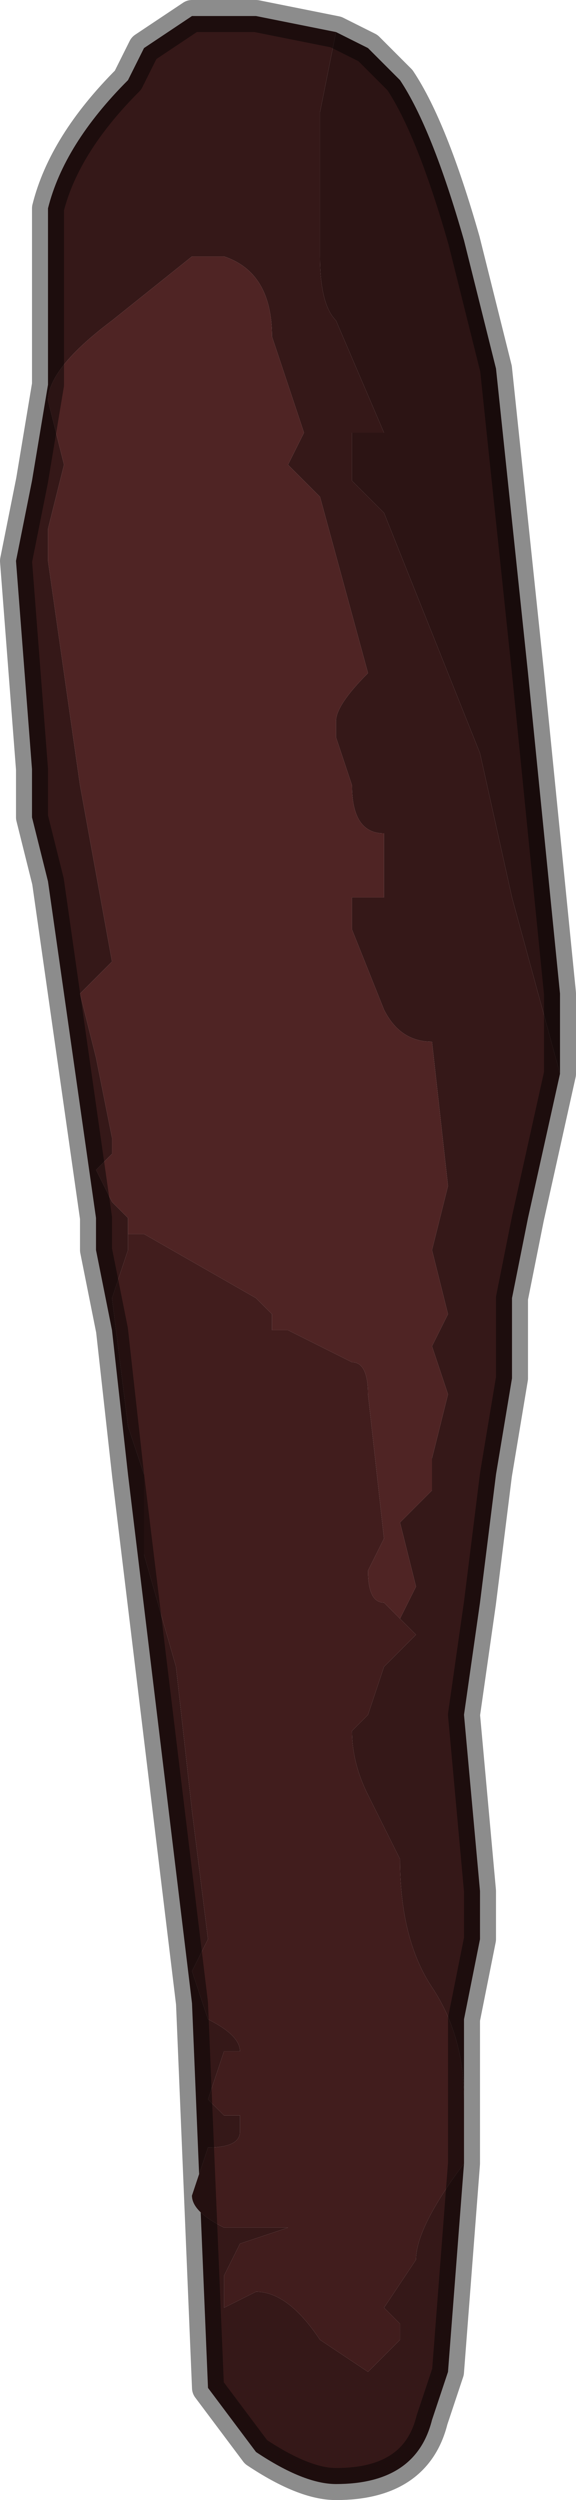 <?xml version="1.0" encoding="UTF-8" standalone="no"?>
<svg xmlns:xlink="http://www.w3.org/1999/xlink" height="7.8px" width="1.8px" xmlns="http://www.w3.org/2000/svg">
  <g transform="matrix(1.0, 0.0, 0.0, 1.0, 0.85, 3.75)">
    <path d="M0.2 -3.65 L0.3 -3.6 0.4 -3.5 Q0.5 -3.35 0.6 -3.0 L0.7 -2.6 0.8 -1.65 0.9 -0.65 0.9 -0.4 0.75 -0.95 0.65 -1.4 0.35 -2.15 0.25 -2.25 0.25 -2.4 0.3 -2.4 0.35 -2.4 0.2 -2.75 Q0.15 -2.8 0.15 -2.95 L0.15 -3.4 0.2 -3.65" fill="#2c1414" fill-rule="evenodd" stroke="none"/>
    <path d="M0.2 -3.65 L0.15 -3.4 0.15 -2.95 Q0.15 -2.8 0.2 -2.75 L0.35 -2.4 0.3 -2.4 0.25 -2.4 0.25 -2.25 0.35 -2.15 0.65 -1.4 0.75 -0.95 0.9 -0.4 0.8 0.05 0.75 0.3 0.75 0.55 0.7 0.85 0.65 1.25 0.6 1.6 0.65 2.15 0.65 2.25 0.65 2.3 0.6 2.55 0.6 2.9 0.6 2.8 Q0.6 2.6 0.5 2.45 0.4 2.3 0.4 2.05 L0.3 1.85 Q0.25 1.75 0.25 1.65 L0.3 1.6 0.35 1.45 0.45 1.35 0.4 1.3 0.45 1.2 0.4 1.0 0.45 0.95 0.5 0.9 0.5 0.8 0.55 0.6 0.5 0.45 0.55 0.35 0.5 0.15 0.55 -0.05 0.5 -0.5 Q0.4 -0.5 0.35 -0.6 L0.25 -0.85 0.25 -0.95 0.35 -0.95 Q0.35 -0.95 0.35 -1.05 L0.35 -1.15 Q0.25 -1.15 0.25 -1.3 L0.2 -1.45 0.2 -1.5 Q0.2 -1.55 0.3 -1.65 L0.15 -2.2 0.1 -2.25 0.05 -2.3 0.1 -2.4 0.05 -2.55 0.0 -2.7 Q0.0 -2.9 -0.15 -2.95 L-0.25 -2.95 -0.5 -2.75 Q-0.7 -2.6 -0.7 -2.5 L-0.65 -2.3 -0.7 -2.1 -0.7 -2.0 -0.6 -1.3 -0.5 -0.75 -0.55 -0.7 -0.6 -0.65 -0.55 -0.45 -0.5 -0.2 -0.5 -0.15 -0.55 -0.1 -0.5 0.0 -0.45 0.05 Q-0.45 0.05 -0.45 0.1 L-0.45 0.1 -0.45 0.15 -0.5 0.3 -0.45 0.7 -0.4 0.85 -0.4 1.1 -0.3 1.45 -0.25 1.9 -0.2 2.3 -0.25 2.4 -0.2 2.55 Q-0.1 2.6 -0.1 2.65 L-0.15 2.65 -0.2 2.8 -0.15 2.85 -0.1 2.85 -0.1 2.9 Q-0.1 2.95 -0.2 2.95 L-0.25 3.1 Q-0.25 3.15 -0.15 3.2 L0.0 3.2 0.05 3.2 -0.1 3.25 -0.15 3.35 -0.15 3.45 -0.05 3.4 Q0.05 3.4 0.15 3.55 L0.3 3.65 0.4 3.55 0.4 3.5 0.35 3.45 0.45 3.3 Q0.45 3.2 0.6 3.0 L0.55 3.65 0.5 3.8 Q0.45 4.0 0.2 4.0 0.1 4.0 -0.05 3.9 L-0.2 3.7 -0.25 2.5 -0.45 0.85 -0.5 0.4 -0.55 0.15 -0.55 0.05 -0.6 -0.3 -0.7 -1.0 -0.75 -1.2 -0.75 -1.35 -0.8 -2.0 -0.75 -2.25 -0.7 -2.55 -0.7 -2.85 -0.7 -3.0 -0.7 -3.1 Q-0.65 -3.3 -0.45 -3.5 L-0.4 -3.6 -0.25 -3.7 -0.1 -3.7 -0.05 -3.7 0.2 -3.65" fill="#351818" fill-rule="evenodd" stroke="none"/>
    <path d="M-0.45 0.1 L-0.45 0.1 Q-0.45 0.05 -0.45 0.05 L-0.5 0.0 -0.55 -0.1 -0.5 -0.15 -0.5 -0.2 -0.55 -0.45 -0.6 -0.65 -0.55 -0.7 -0.5 -0.75 -0.6 -1.3 -0.7 -2.0 -0.7 -2.1 -0.65 -2.3 -0.7 -2.5 Q-0.7 -2.6 -0.5 -2.75 L-0.25 -2.95 -0.15 -2.95 Q0.0 -2.9 0.0 -2.7 L0.05 -2.55 0.1 -2.4 0.05 -2.3 0.1 -2.25 0.15 -2.2 0.3 -1.65 Q0.2 -1.55 0.2 -1.5 L0.2 -1.45 0.25 -1.3 Q0.25 -1.15 0.35 -1.15 L0.35 -1.05 Q0.35 -0.95 0.35 -0.95 L0.25 -0.95 0.25 -0.85 0.35 -0.6 Q0.4 -0.5 0.5 -0.5 L0.55 -0.05 0.5 0.15 0.55 0.35 0.5 0.45 0.55 0.6 0.5 0.8 0.5 0.9 0.45 0.95 0.4 1.0 0.45 1.2 0.4 1.3 Q0.35 1.25 0.35 1.25 0.3 1.25 0.3 1.15 L0.35 1.05 0.3 0.6 Q0.3 0.5 0.25 0.5 L0.05 0.4 0.0 0.4 Q0.0 0.35 0.0 0.35 L-0.05 0.3 -0.4 0.1 -0.45 0.1" fill="#4f2424" fill-rule="evenodd" stroke="none"/>
    <path d="M0.6 2.9 L0.6 3.0 Q0.45 3.2 0.45 3.3 L0.35 3.45 0.4 3.5 0.4 3.55 0.3 3.65 0.15 3.55 Q0.05 3.4 -0.05 3.4 L-0.15 3.45 -0.15 3.35 -0.1 3.25 0.05 3.2 0.0 3.2 -0.15 3.2 Q-0.25 3.15 -0.25 3.1 L-0.2 2.95 Q-0.1 2.95 -0.1 2.9 L-0.1 2.85 -0.15 2.85 -0.2 2.8 -0.15 2.65 -0.1 2.65 Q-0.1 2.6 -0.2 2.55 L-0.25 2.4 -0.2 2.3 -0.25 1.9 -0.3 1.45 -0.4 1.1 -0.4 0.85 -0.45 0.7 -0.5 0.3 -0.45 0.15 -0.45 0.1 -0.4 0.1 -0.05 0.3 0.0 0.35 Q0.0 0.35 0.0 0.4 L0.05 0.4 0.25 0.5 Q0.3 0.5 0.3 0.6 L0.35 1.05 0.3 1.15 Q0.3 1.25 0.35 1.25 0.35 1.25 0.4 1.3 L0.45 1.35 0.35 1.45 0.3 1.6 0.25 1.65 Q0.25 1.75 0.3 1.85 L0.4 2.05 Q0.4 2.3 0.5 2.45 0.6 2.6 0.6 2.8 L0.6 2.9" fill="#411d1d" fill-rule="evenodd" stroke="none"/>
    <path d="M0.9 -0.4 L0.9 -0.65 0.8 -1.65 0.7 -2.6 0.6 -3.0 Q0.5 -3.35 0.4 -3.5 L0.3 -3.6 0.2 -3.65 -0.05 -3.7 -0.1 -3.7 -0.25 -3.7 -0.4 -3.6 -0.45 -3.5 Q-0.65 -3.3 -0.7 -3.1 L-0.7 -3.0 -0.7 -2.85 -0.7 -2.55 -0.75 -2.25 -0.8 -2.0 -0.75 -1.35 -0.75 -1.2 -0.7 -1.0 -0.6 -0.3 -0.55 0.05 -0.55 0.15 -0.5 0.4 -0.45 0.85 -0.25 2.5 -0.2 3.7 -0.05 3.9 Q0.1 4.0 0.2 4.0 0.45 4.0 0.5 3.8 L0.55 3.65 0.6 3.0 0.6 2.9 0.6 2.55 0.65 2.3 0.65 2.25 0.65 2.15 0.6 1.6 0.65 1.25 0.7 0.85 0.75 0.55 0.75 0.3 0.8 0.05 0.9 -0.4 Z" fill="none" stroke="#000000" stroke-linecap="round" stroke-linejoin="round" stroke-opacity="0.451" stroke-width="0.1"/>
  </g>
</svg>
